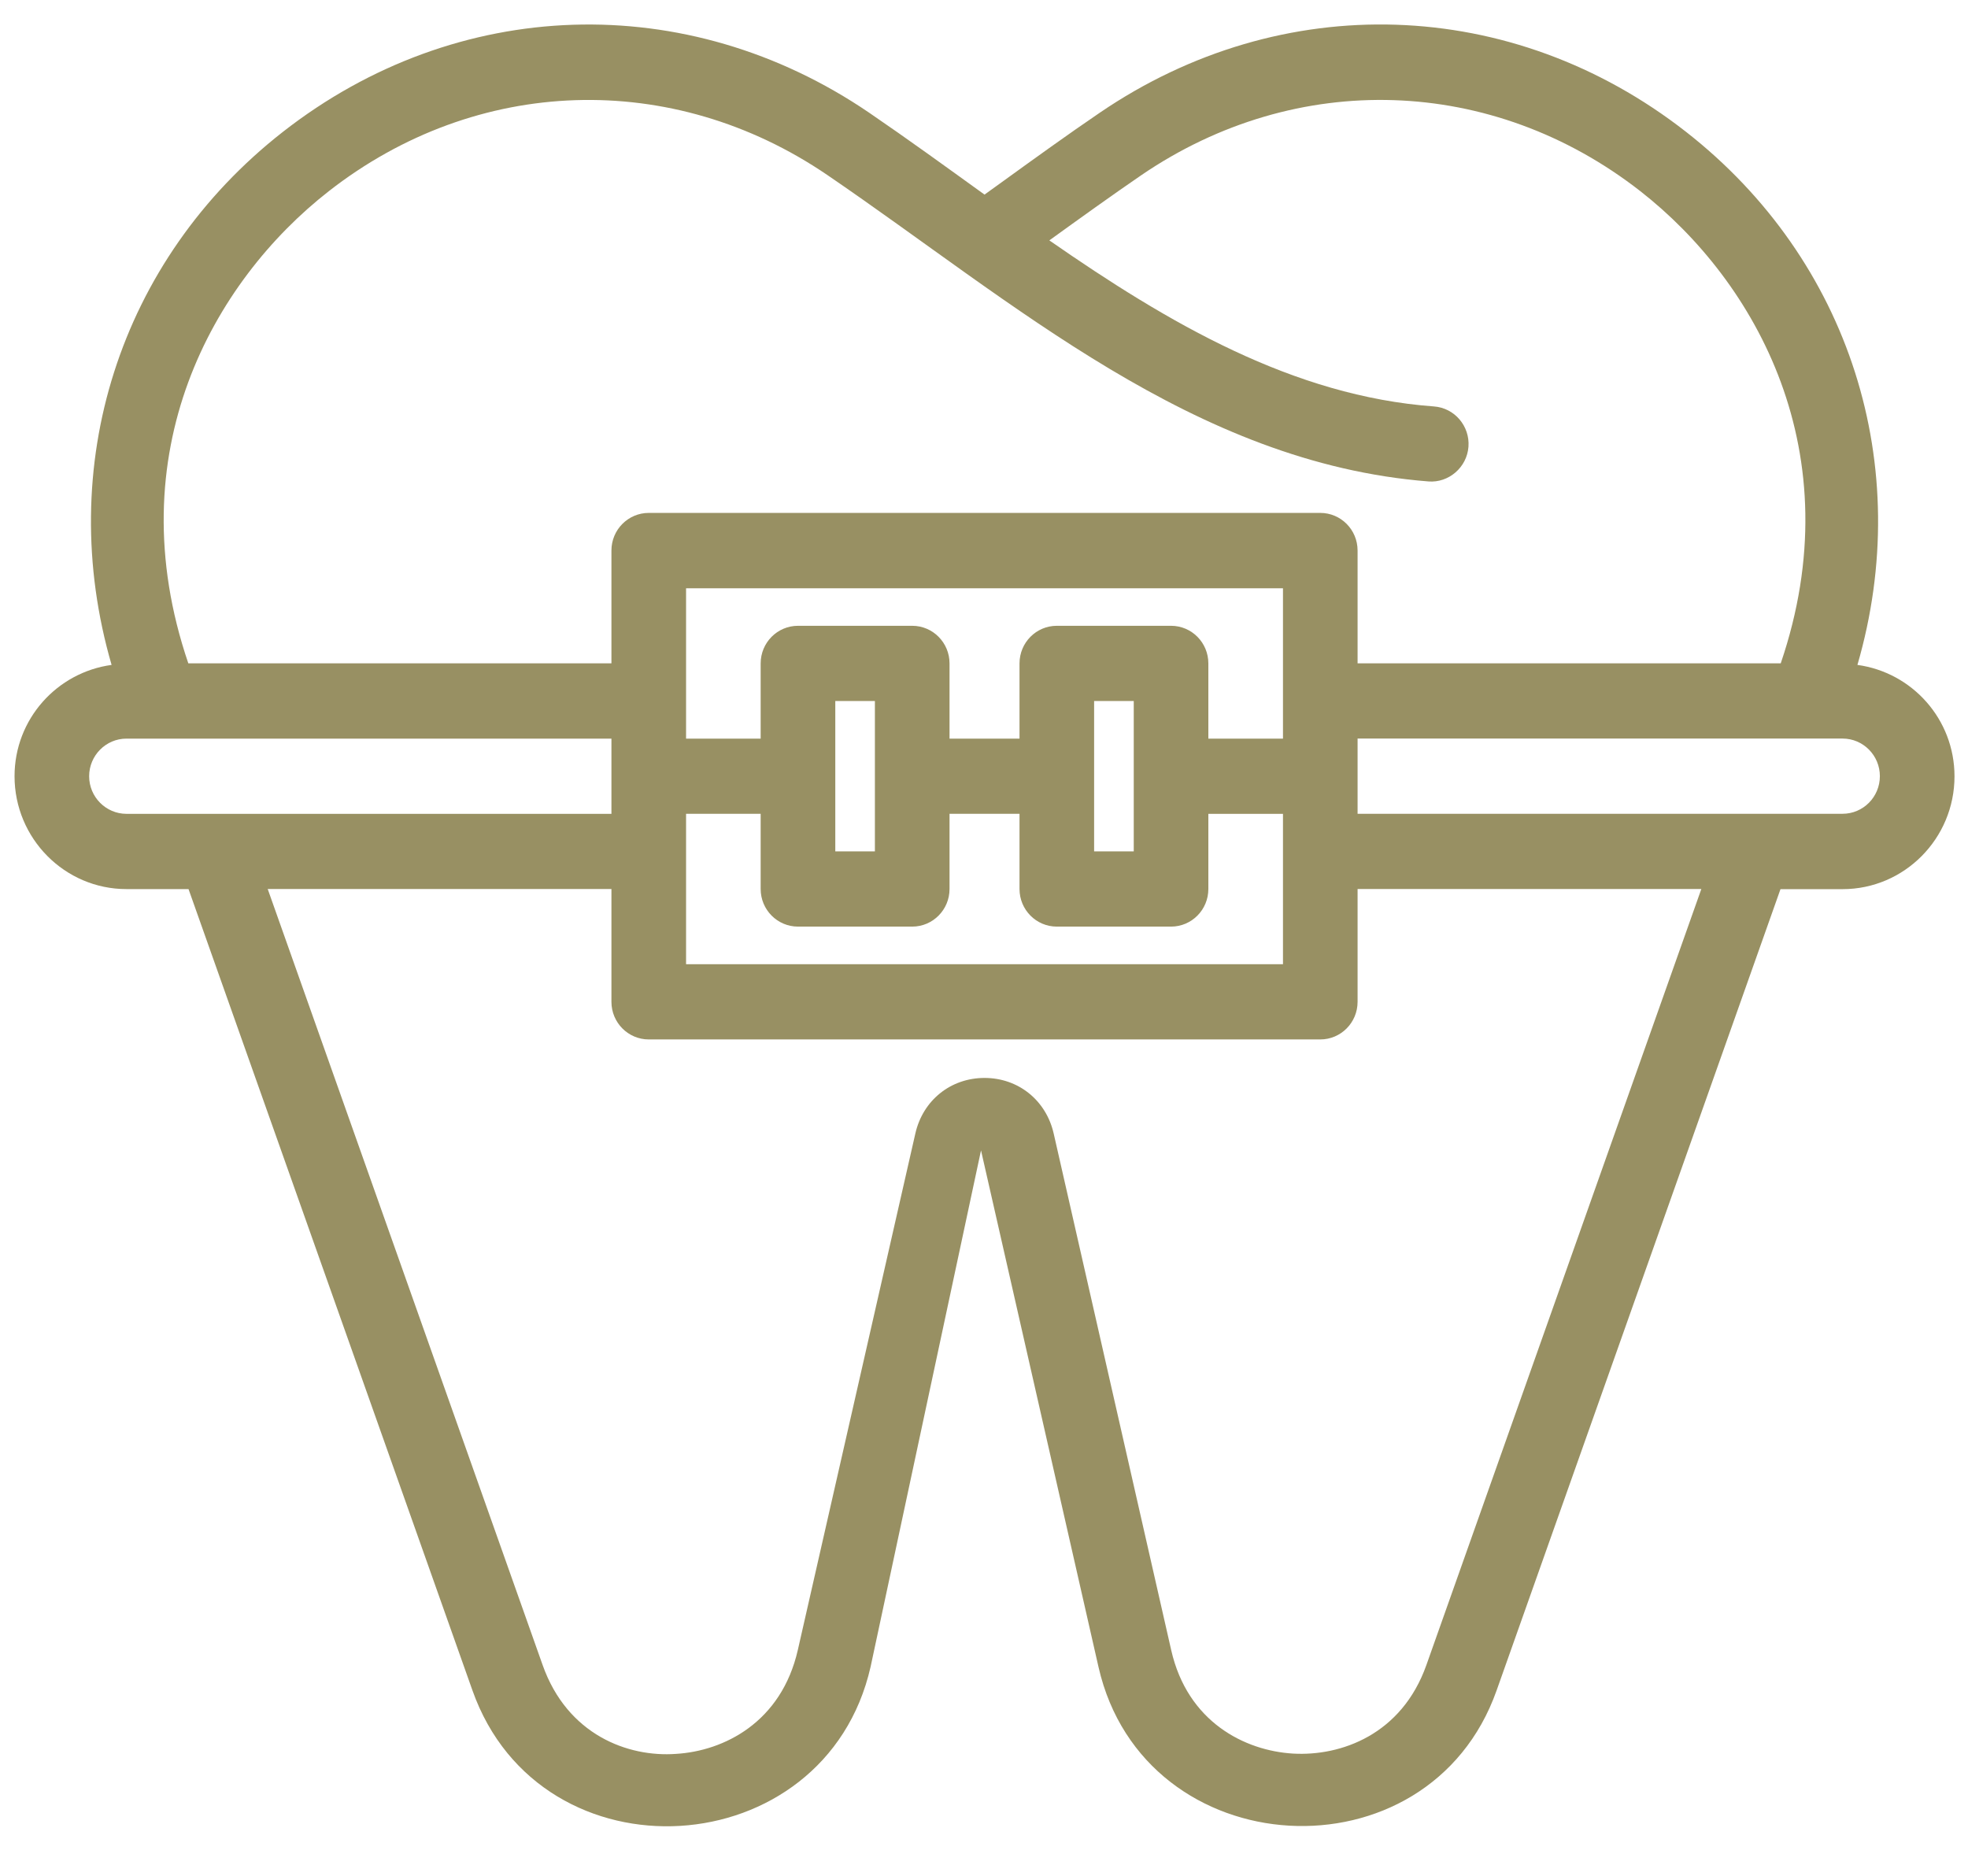 <svg width="64" height="61" viewBox="0 0 64 61" fill="none" xmlns="http://www.w3.org/2000/svg">
<g clip-path="url(#clip0_301_811)">
<path d="M60.404 21.622C62.277 15.18 60.178 8.467 54.83 4.287C49.172 -0.134 41.689 -0.373 35.763 3.667C34.708 4.385 33.65 5.149 32.582 5.921L32.017 6.328C30.774 5.432 29.535 4.532 28.268 3.667C22.34 -0.373 14.857 -0.131 9.201 4.287C3.855 8.467 1.759 15.18 3.629 21.622C1.853 21.864 0.473 23.385 0.473 25.242C0.473 27.266 2.106 28.912 4.112 28.912H6.131C6.131 28.912 15.352 54.939 15.364 54.969C17.591 61.257 26.839 60.686 28.312 54.202L31.903 37.409C31.903 37.409 35.72 54.188 35.724 54.209C37.202 60.698 46.459 61.223 48.67 54.971L57.902 28.914H59.921C61.928 28.914 63.561 27.269 63.561 25.245C63.561 23.385 62.18 21.864 60.404 21.622ZM10.688 6.221C15.497 2.461 21.864 2.254 26.909 5.694C32.968 9.826 38.83 15.058 46.457 15.656C47.109 15.707 47.706 15.2 47.755 14.526C47.803 13.852 47.301 13.266 46.634 13.217C42.053 12.883 38 10.508 34.125 7.817C35.132 7.09 36.13 6.372 37.124 5.691C42.167 2.254 48.534 2.461 53.346 6.218C57.104 9.155 60.244 14.723 57.91 21.571H44.149V17.902C44.149 17.226 43.606 16.679 42.936 16.679H21.098C20.428 16.679 19.884 17.226 19.884 17.902V21.571H6.124C3.792 14.726 6.929 9.158 10.688 6.221ZM41.723 24.019H39.296V21.573C39.296 20.897 38.753 20.35 38.083 20.35H34.368C33.698 20.35 33.155 20.897 33.155 21.573V24.019H30.879V21.573C30.879 20.897 30.335 20.35 29.666 20.35H25.951C25.281 20.35 24.737 20.897 24.737 21.573V24.019H22.311V19.13H41.723V24.019ZM36.87 22.796V27.686H35.581V22.796H36.87ZM28.452 22.796V27.686H27.164V22.796H28.452ZM22.311 26.463H24.737V28.909C24.737 29.585 25.281 30.132 25.951 30.132H29.666C30.335 30.132 30.879 29.585 30.879 28.909V26.463H33.155V28.909C33.155 29.585 33.698 30.132 34.368 30.132H38.083C38.753 30.132 39.296 29.585 39.296 28.909V26.465H41.723V31.355H22.311V26.463ZM2.899 25.242C2.899 24.569 3.443 24.019 4.112 24.019H19.884V26.465H4.112C3.443 26.463 2.899 25.916 2.899 25.242ZM46.386 54.146C45.583 56.409 43.606 57.114 42.05 57.024C40.483 56.931 38.619 55.999 38.088 53.66L34.266 36.86C34.019 35.779 33.116 35.053 32.017 35.053C30.915 35.053 30.012 35.781 29.767 36.862L25.946 53.653C25.41 56.006 23.546 56.941 21.981 57.034C20.425 57.146 18.453 56.419 17.647 54.146L8.706 28.909H19.884V32.578C19.884 33.254 20.428 33.801 21.098 33.801H42.936C43.606 33.801 44.149 33.254 44.149 32.578V28.909H55.328L46.386 54.146ZM59.921 26.463H44.149V24.017H59.921C60.591 24.017 61.134 24.566 61.134 25.24C61.134 25.916 60.591 26.463 59.921 26.463Z" fill="#989063"/>
</g>
<defs>
<clipPath id="clip0_301_811">
<rect width="63.529" height="60" fill="white" transform="translate(0.25 0.485)"/>
</clipPath>
</defs>
</svg>
